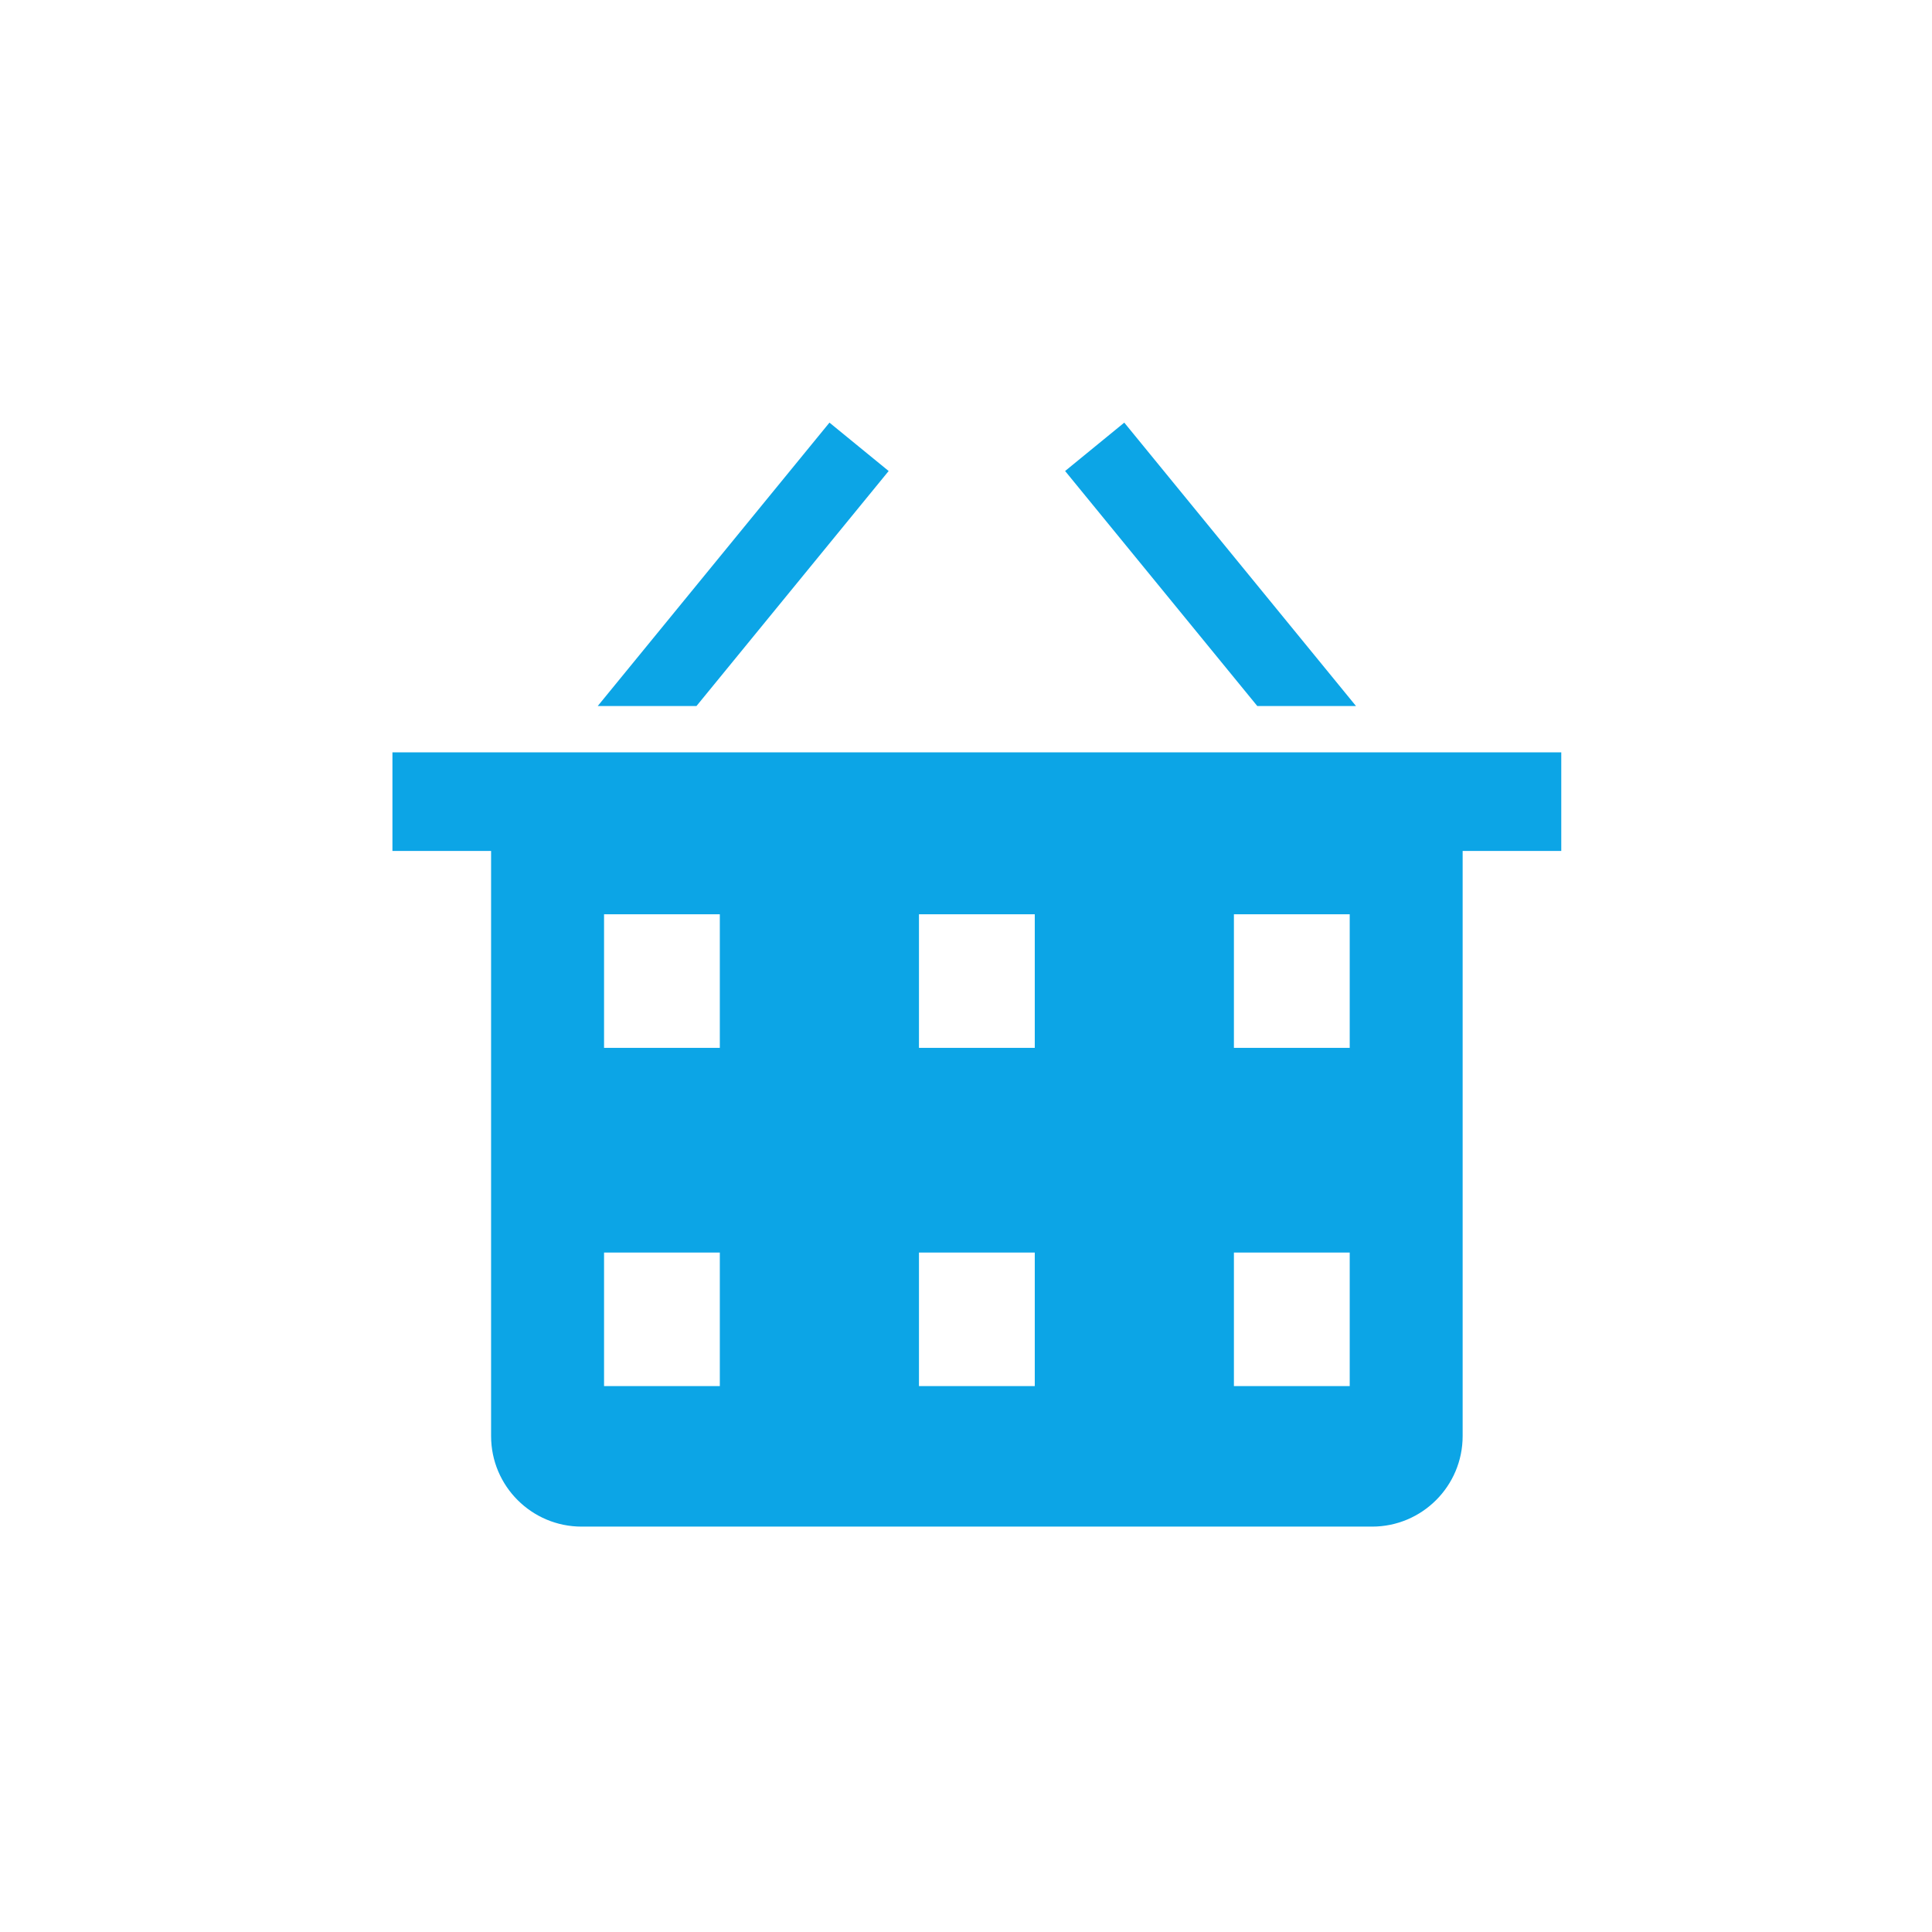 <svg width="64" height="64" viewBox="0 0 64 64" fill="none" xmlns="http://www.w3.org/2000/svg">
<path fill-rule="evenodd" clip-rule="evenodd" d="M37.243 14L44.92 23.389H41.65L35.283 15.603L37.243 14ZM27.477 14L19.8 23.389H23.071L29.438 15.603L27.477 14ZM13 24.922H51.719V28.189H48.452V47.571C48.452 49.227 47.109 50.571 45.452 50.571H19.268C17.611 50.571 16.268 49.227 16.268 47.571V28.189H13V24.922ZM20.01 30.287H23.845V34.712H20.01V30.287ZM20.01 41.492H23.845V45.917H20.01V41.492ZM34.278 30.287H30.442V34.712H34.278V30.287ZM30.442 41.492H34.278V45.917H30.442V41.492ZM44.711 30.287H40.875V34.712H44.711V30.287ZM40.875 41.492H44.711V45.917H40.875V41.492Z" fill="#0CA5E6"/>
</svg>
